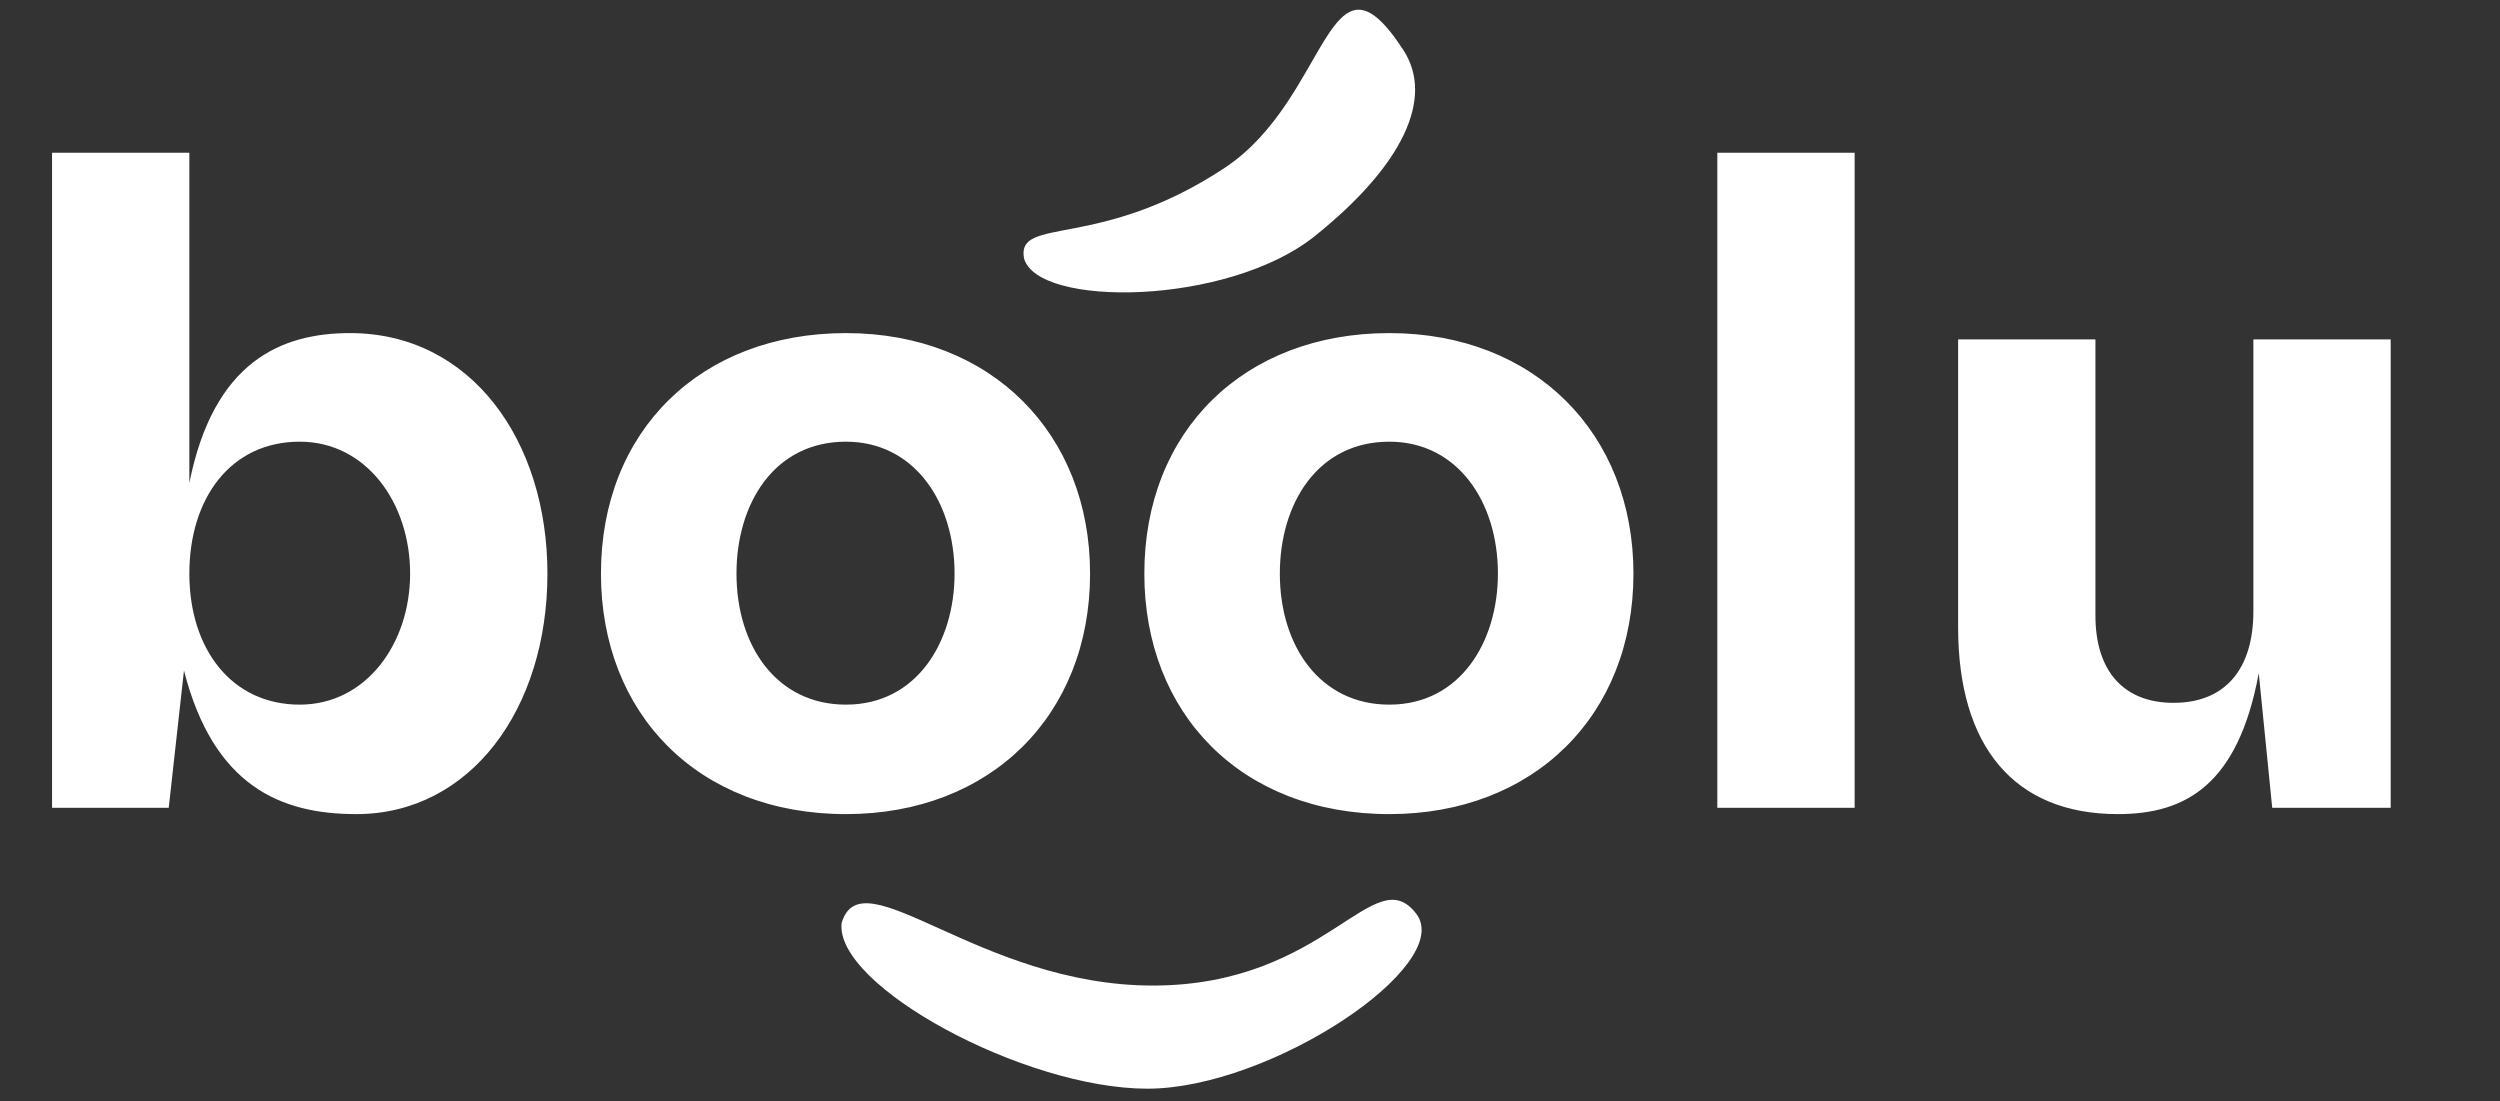 <svg width="143" height="63" viewBox="0 0 143 63" fill="none" xmlns="http://www.w3.org/2000/svg">
<rect x="0" y="0" width="143" height="63" fill="#333333" stroke="none"/>
<path d="M20.02 19.053C26.95 19.053 31.313 25.213 31.313 32.81C31.313 40.561 26.899 46.567 20.379 46.567C16.067 46.567 12.217 44.976 10.523 38.354L9.651 46.208H2.977V8.735H10.831V27.625C12.217 20.695 16.067 19.053 20.02 19.053ZM17.145 40.305C20.944 40.305 23.459 36.814 23.459 32.81C23.459 28.755 20.944 25.264 17.145 25.264C13.193 25.264 10.831 28.498 10.831 32.81C10.831 37.122 13.244 40.305 17.145 40.305ZM48.389 46.567C39.919 46.567 34.375 40.818 34.375 32.81C34.375 24.648 40.073 19.053 48.389 19.053C56.705 19.053 62.352 24.802 62.352 32.81C62.352 40.921 56.654 46.567 48.389 46.567ZM48.389 40.305C52.445 40.305 54.601 36.711 54.601 32.81C54.601 28.703 52.291 25.264 48.389 25.264C44.283 25.264 42.127 28.806 42.127 32.81C42.127 36.968 44.437 40.305 48.389 40.305ZM79.47 46.567C71 46.567 65.456 40.818 65.456 32.81C65.456 24.648 71.154 19.053 79.47 19.053C87.786 19.053 93.433 24.802 93.433 32.81C93.433 40.921 87.735 46.567 79.47 46.567ZM79.47 40.305C83.525 40.305 85.681 36.711 85.681 32.81C85.681 28.703 83.371 25.264 79.47 25.264C75.363 25.264 73.207 28.806 73.207 32.81C73.207 36.968 75.517 40.305 79.47 40.305ZM98.231 46.208V8.735H106.085V46.208H98.231ZM128.893 19.412H136.747V46.208H129.971L129.201 38.508C128.021 44.873 125.043 46.567 121.142 46.567C115.187 46.567 112.005 42.666 112.005 35.89V19.412H119.859V35.223C119.859 38.354 121.45 40.202 124.325 40.202C127.302 40.202 128.893 38.251 128.893 34.966V19.412Z" fill="#ffffff"/>
<path d="M81.009 52.265C83.256 55.197 72.686 62.273 65.629 62.273C58.571 62.273 47.72 56.374 48.142 52.792C49.301 48.894 55.996 56.374 65.945 56.374C75.893 56.374 78.586 49.105 81.009 52.265Z" fill="#ffffff"/>
<path d="M80.271 2.86C82.076 5.632 80.203 9.496 75.215 13.499C70.226 17.502 59.308 17.608 58.571 14.763C58.149 12.341 62.89 14.342 70.053 9.602C76.045 5.637 75.952 -3.777 80.271 2.86Z" fill="#ffffff"/>
</svg>

